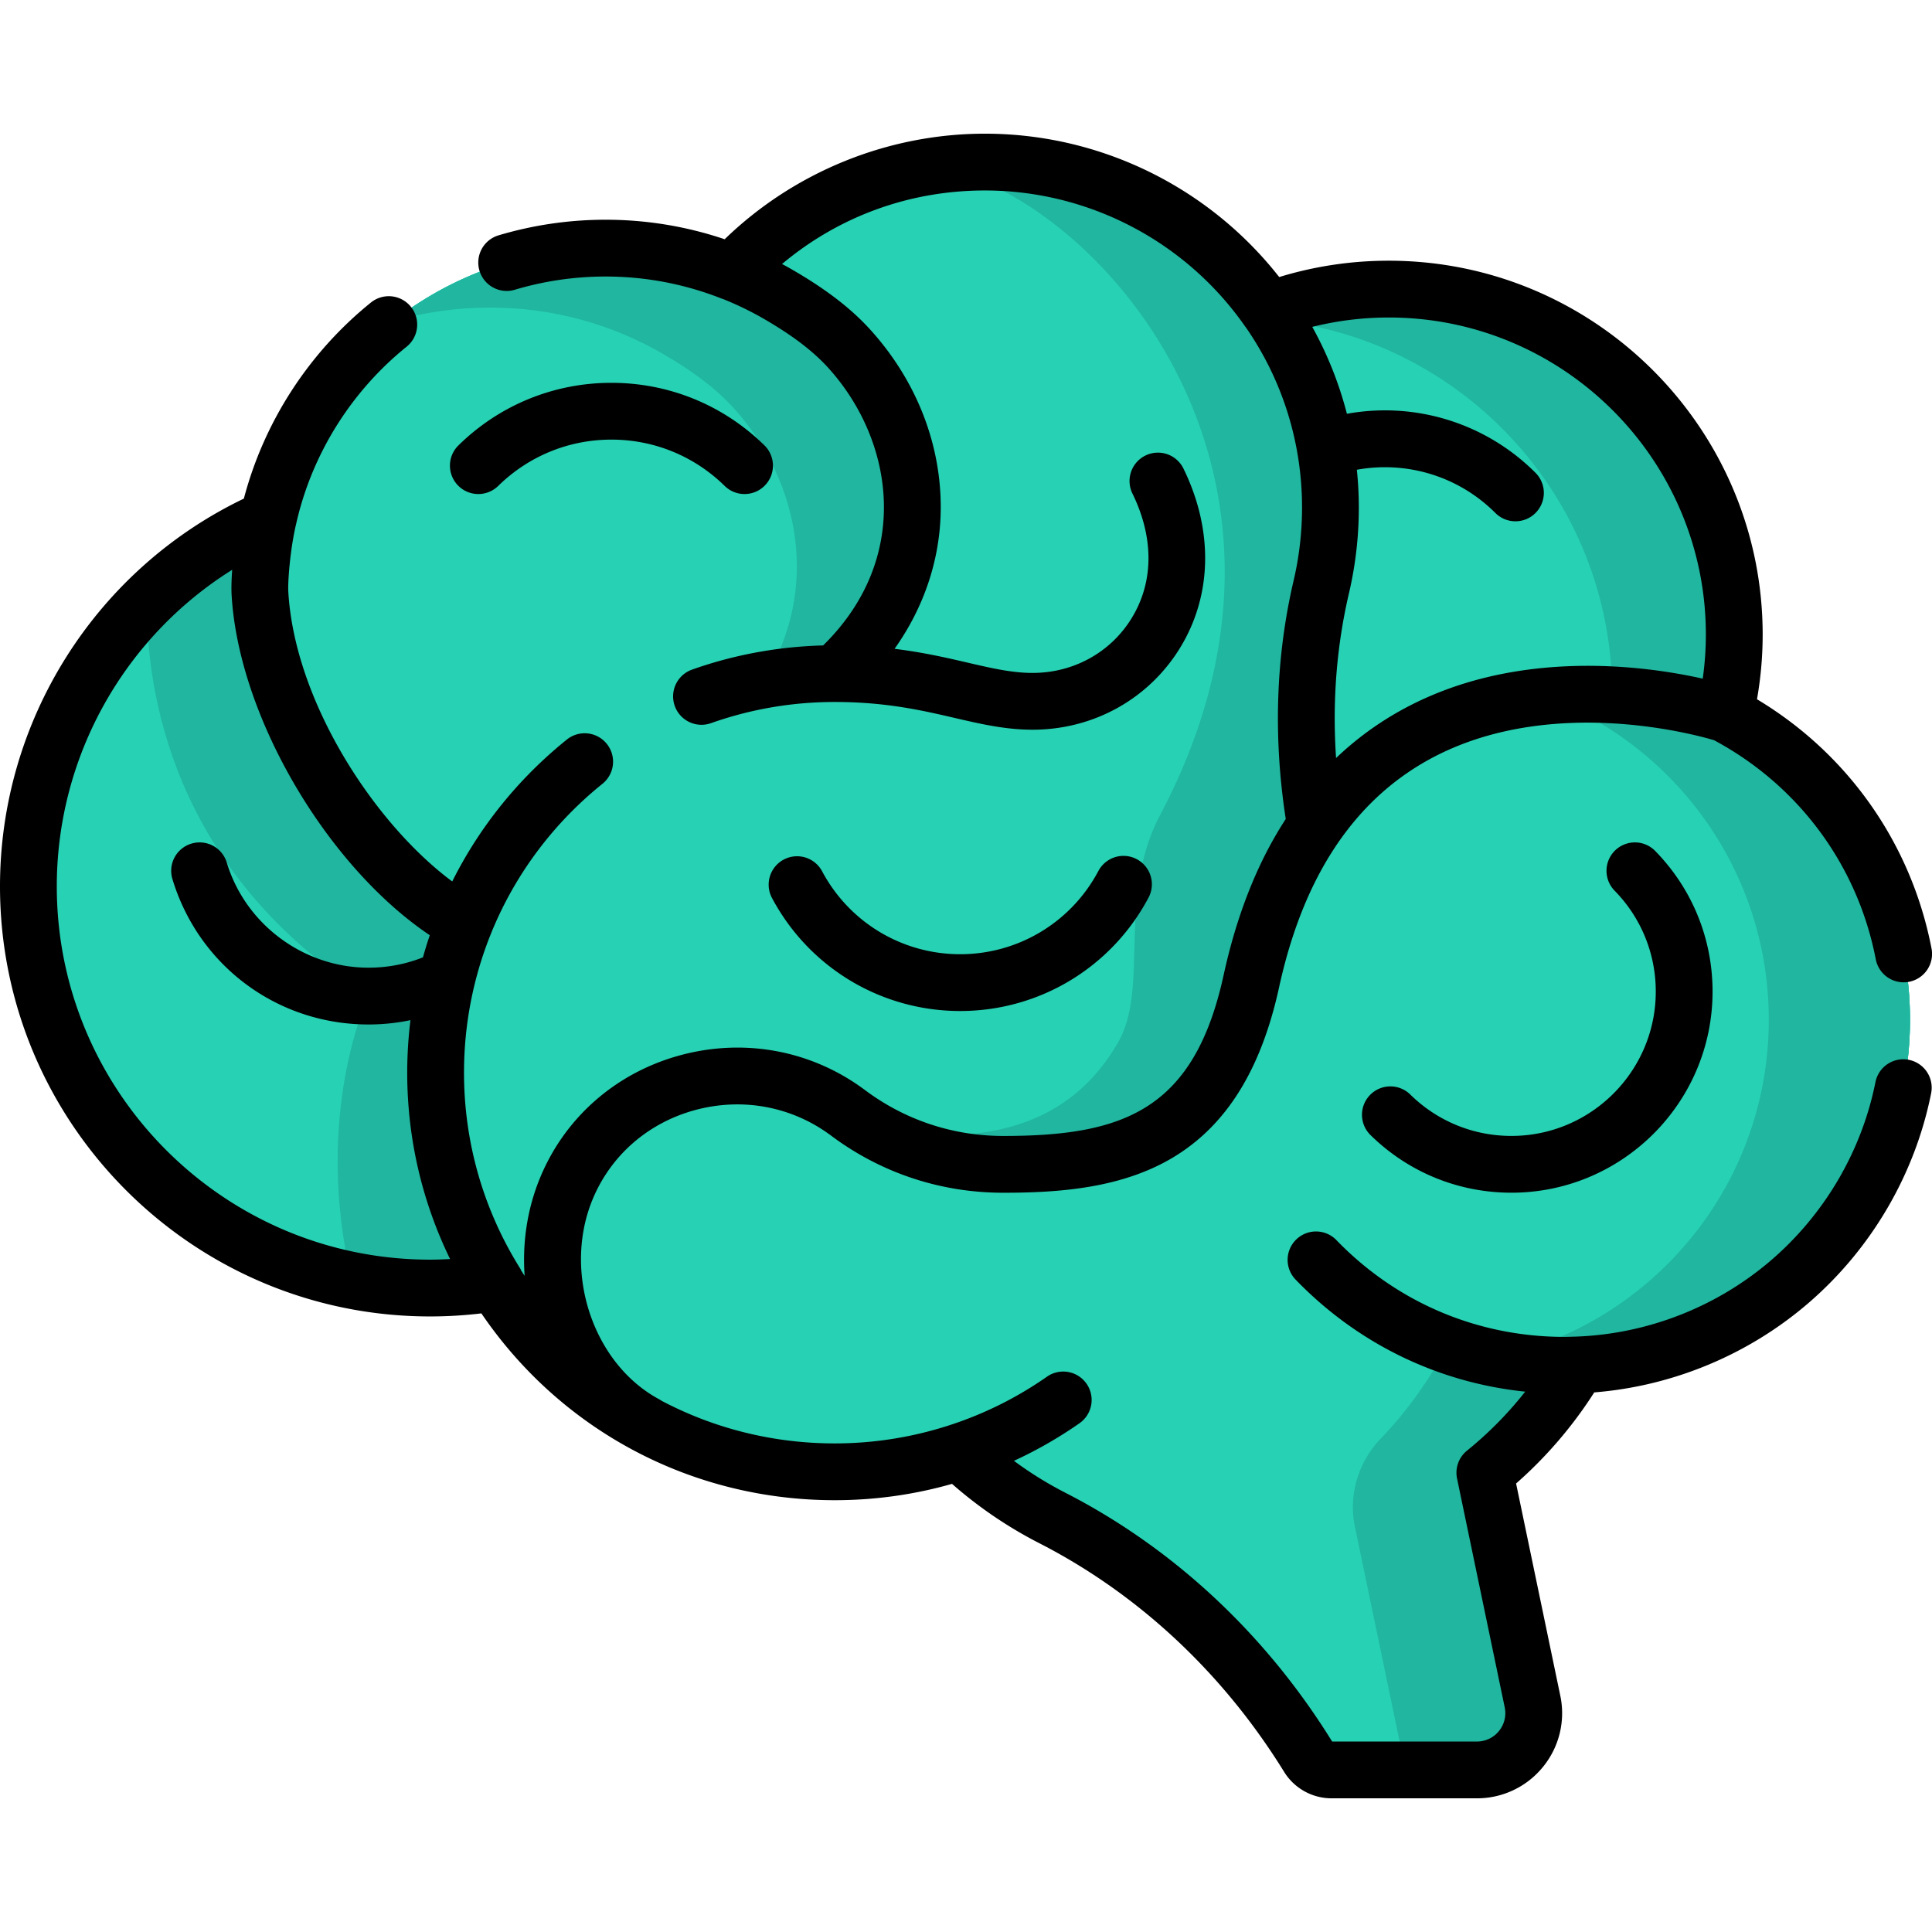 <svg xmlns="http://www.w3.org/2000/svg" version="1.1" xmlns:xlink="http://www.w3.org/1999/xlink" width="86" height="86" x="0" y="0" viewBox="0 0 510.318 510.318" style="enable-background:new 0 0 512 512" xml:space="preserve" class=""><g><path fill="#27d1b3" d="M504.5 269.359c0 49.22-38.97 89.32-87.74 91.18a106.072 106.072 0 0 1-24.55 28.47l12.589 60.441c1.94 9.315-5.17 18.059-14.685 18.059H351.78a7.338 7.338 0 0 1-6.24-3.479v-.001c-16.62-26.88-40.17-48.81-68.21-63.39a105.85 105.85 0 0 1-23.97-17.11c-10.35 3.39-21.4 5.23-32.88 5.23-13.33 0-26.08-2.47-37.82-6.99-21.61-8.31-39.78-23.52-51.83-42.95-5.6.92-11.36 1.41-17.23 1.41-58.6 0-106.1-47.51-106.1-106.11 0-43.39 26.04-80.68 63.35-97.13 9.05-40.87 45.48-71.45 89.08-71.45 11.81 0 23.09 2.27 33.45 6.36 16.66-17.89 40.4-29.09 66.78-29.09 1.6 0 3.19.04 4.77.12 29.08 1.5 54.55 16.63 70.18 39.1a91.11 91.11 0 0 1 31.72-5.67c50.4 0 91.26 40.86 91.26 91.27 0 7.2-.86 14.2-2.44 20.93 29.04 15.27 48.85 45.71 48.85 80.8z" opacity="1" data-original="#fee265" class=""></path><path fill="#20b69f" d="M504.5 269.359c0 49.22-38.97 89.32-87.74 91.18a106.072 106.072 0 0 1-24.55 28.47l12.589 60.441c1.94 9.315-5.17 18.059-14.685 18.059H351.78a7.338 7.338 0 0 1-6.24-3.479v-.001c-16.62-26.88-40.17-48.81-68.21-63.39a105.85 105.85 0 0 1-23.97-17.11c-10.35 3.39-21.4 5.23-32.88 5.23-13.33 0-26.08-2.47-37.82-6.99-10.8-30 3.22-88.04 29.18-85.53 22.65 2.19 63.33 14.02 83.51-20.92 8.3-14.38-.35-38.42 11.07-60 49.74-94.07-21.11-166.69-60.75-171.36l19.26-1.03c29.08 1.5 54.55 16.63 70.18 39.1a91.11 91.11 0 0 1 31.72-5.67c50.4 0 91.26 40.86 91.26 91.27 0 7.2-.86 14.2-2.44 20.93 29.04 15.27 48.85 45.71 48.85 80.8z" opacity="1" data-original="#fdd330" class=""></path><path fill="#27d1b3" d="M458.09 167.629c0 7.2-.86 14.2-2.44 20.93l-104.23 50.87-3.54-19.21c-3.99-21.61-3.87-43.87 1.14-65.26 1.57-6.71 2.4-13.7 2.4-20.89 0-19.34-6.02-37.28-16.29-52.05a91.223 91.223 0 0 1 31.7-5.66c50.4 0 91.26 40.86 91.26 91.27z" opacity="1" data-original="#fc9744" class=""></path><path fill="#20b69f" d="M458.09 167.629c0 7.2-.86 14.2-2.44 20.93l-32.03 15.63a98.867 98.867 0 0 0 2.22-20.78c0-51.39-39-93.67-89.01-98.85-.55-.85-1.12-1.7-1.7-2.54a91.223 91.223 0 0 1 31.7-5.66c50.4 0 91.26 40.86 91.26 91.27z" opacity="1" data-original="#fb8627" class=""></path><path fill="#27d1b3" d="M115.06 283.339c0 20.36 5.77 39.37 15.77 55.48-5.6.92-11.36 1.41-17.23 1.41-58.6 0-106.1-47.51-106.1-106.11 0-43.39 26.04-80.68 63.35-97.13l73.47 73.47c-18.13 18.93-29.26 44.6-29.26 72.88z" opacity="1" data-original="#1c96f9" class=""></path><path fill="#20b69f" d="M115.06 283.339c0 20.36 5.77 39.37 15.77 55.48-5.6.92-11.36 1.41-17.23 1.41-7.07 0-13.99-.69-20.67-2.02-10.48-44.05 4.41-75.1 4.41-75.1-52.13-33.22-58.74-80.99-58.53-104.23 9.19-9.13 20.03-16.59 32.04-21.89l73.47 73.47c-18.13 18.93-29.26 44.6-29.26 72.88z" opacity="1" data-original="#1785f8" class=""></path><path fill="#27d1b3" d="M220.48 177.919c-44.26 0-82.15 27.28-97.77 65.94-25.77-14.18-52.061-53.506-54.04-87.06-.172-2.916.25-7.84.74-11.66 5.72-44.89 44.07-79.6 90.52-79.6 16.73 0 32.41 4.5 45.89 12.36 6.83 3.98 13.39 8.54 18.64 14.37 21.21 23.54 24.18 60.23-3.98 85.65z" opacity="1" data-original="#27d1b3" class=""></path><path fill="#20b69f" d="M220.48 177.919c-6.36 0-12.58.56-18.63 1.64 14.72-23.65 9.66-52.13-7.89-71.6-5.25-5.83-11.81-10.39-18.64-14.37-13.48-7.86-29.16-12.36-45.89-12.36-8.92 0-17.55 1.28-25.7 3.67 15.48-12.13 35-19.36 56.2-19.36 16.73 0 32.41 4.5 45.89 12.36 6.83 3.98 13.39 8.54 18.64 14.37 21.21 23.54 24.18 60.23-3.98 85.65z" opacity="1" data-original="#20b69f" class=""></path><path fill="#27d1b3" d="M504.5 269.359c0 49.22-38.97 89.32-87.74 91.18a106.072 106.072 0 0 1-24.55 28.47l12.589 60.441c1.94 9.315-5.17 18.059-14.685 18.059H351.78a7.338 7.338 0 0 1-6.24-3.479v-.001c-16.62-26.88-40.17-48.81-68.21-63.39a105.85 105.85 0 0 1-23.97-17.11c-10.35 3.39-21.4 5.23-32.88 5.23-18.099 0-35.133-4.563-50.016-12.601-21.679-11.709-29.909-40.356-20.866-62.229 12.058-29.166 49.126-38.871 74.407-19.978 11.429 8.541 25.615 13.598 40.985 13.598 30.93 0 56.299-5.653 65.6-48.65 2.272-10.339 5.328-19.318 8.991-27.104 33.17-70.501 116.069-43.236 116.069-43.236 29.04 15.27 48.85 45.71 48.85 80.8z" opacity="1" data-original="#fb6672" class=""></path><path fill="#20b69f" d="M504.5 269.359c0 49.22-38.97 89.32-87.74 91.18a106.072 106.072 0 0 1-24.55 28.47l12.589 60.441c1.94 9.315-5.17 18.059-14.685 18.059H371.27l-13.377-64.224c-1.754-8.419.878-17.089 6.829-23.298a105.835 105.835 0 0 0 14.748-19.449c48.77-1.86 87.74-41.96 87.74-91.18 0-35.09-19.81-65.53-48.85-80.8 0 0-6.72-2.21-17.1-3.75 28.58-4.74 54.39 3.75 54.39 3.75 29.04 15.271 48.85 45.711 48.85 80.801z" opacity="1" data-original="#fb4a59" class=""></path><path d="M504.204 279.942a7.502 7.502 0 0 0-8.822 5.89c-3.624 18.178-13.411 34.887-27.558 47.049-14.29 12.285-32.526 19.444-51.349 20.16-.562.021-2.688.083-3.236.083-22.901 0-44.284-9.067-60.21-25.531a7.5 7.5 0 1 0-10.781 10.429c16.351 16.902 37.581 27.189 60.623 29.567a98.258 98.258 0 0 1-15.384 15.59 7.5 7.5 0 0 0-2.621 7.357l12.59 60.442a7.47 7.47 0 0 1-1.524 6.261 7.467 7.467 0 0 1-5.819 2.769h-38.244c-17.56-28.378-41.947-51.111-70.531-65.748a97.763 97.763 0 0 1-13.517-8.396 112.26 112.26 0 0 0 17.322-9.935 7.5 7.5 0 1 0-8.599-12.291 97.333 97.333 0 0 1-26.477 13.055 97.865 97.865 0 0 1-29.583 4.57c-16.302 0-31.916-3.966-45.747-11.266a7.744 7.744 0 0 0-.707-.437c-17.42-9.409-25.434-33.572-17.499-52.765 4.783-11.57 14.589-20.149 26.904-23.537 12.597-3.467 25.746-1.022 36.083 6.701 13.209 9.872 28.935 15.091 45.475 15.091 14.459 0 31.083-1.101 44.755-9.262 14.198-8.476 23.414-23.294 28.17-45.279 2.066-9.403 4.91-17.99 8.453-25.52 12.462-26.489 33.94-41.204 63.836-43.735 20.954-1.775 39.144 3.248 42.536 4.258 22.348 11.975 37.902 33.009 42.714 57.82a7.5 7.5 0 1 0 14.725-2.856c-5.364-27.661-22.034-51.342-46.089-65.773a98.803 98.803 0 0 0 1.497-17.076c0-54.458-44.305-98.763-98.762-98.763a98.55 98.55 0 0 0-28.936 4.315c-18.676-23.811-47.328-37.868-77.734-37.868-25.616 0-50.392 10.104-68.744 27.882a98.227 98.227 0 0 0-31.483-5.152 98.822 98.822 0 0 0-28.242 4.12 7.5 7.5 0 1 0 4.287 14.375 83.795 83.795 0 0 1 23.956-3.495 83.326 83.326 0 0 1 30.699 5.832c.096.038.196.057.294.091a83.546 83.546 0 0 1 11.122 5.417c7.49 4.363 12.842 8.465 16.844 12.909 17.298 19.199 22.034 50.142-1.464 73.195-11.856.316-23.495 2.446-34.635 6.39a7.5 7.5 0 0 0-4.567 9.573c1.383 3.905 5.671 5.953 9.573 4.567 10.485-3.713 21.483-5.595 32.687-5.595 13.536 0 23.177 2.239 31.683 4.214 6.892 1.601 13.401 3.112 20.573 3.112 15.949 0 30.442-7.968 38.769-21.313 8.695-13.935 9.09-31.31 1.084-47.67a7.498 7.498 0 0 0-10.034-3.439 7.5 7.5 0 0 0-3.44 10.033c5.765 11.78 5.646 23.549-.336 33.136-5.569 8.926-15.305 14.254-26.043 14.254-5.453 0-10.888-1.262-17.18-2.724-5.439-1.262-11.702-2.714-19.271-3.644 7.822-11.019 12.087-23.719 12.195-36.927.141-17.076-6.412-33.84-18.451-47.202-5.071-5.631-11.565-10.661-20.435-15.828a96.114 96.114 0 0 0-3.031-1.69c14.999-12.576 33.668-19.42 53.589-19.42 27.397 0 53.116 13.46 68.798 36.005.045.065.103.117.15.181 9.691 14.022 14.817 30.466 14.817 47.573 0 6.48-.741 12.934-2.202 19.18-4.736 20.216-5.438 41.435-2.099 63.073a103.031 103.031 0 0 0-6.823 12.281c-4.019 8.542-7.225 18.193-9.536 28.711-7.771 35.926-26.475 42.736-58.269 42.736-13.278 0-25.898-4.187-36.495-12.106-14.073-10.518-31.948-13.852-49.042-9.148-16.813 4.626-30.221 16.388-36.787 32.27-3.446 8.335-4.718 17.241-4.088 25.941a107.28 107.28 0 0 1-1.058-1.646l.065-.004c-9.508-15.076-15.025-32.907-15.025-52.014 0-12.698 2.431-25.036 7.011-36.465.054-.123.1-.247.147-.371 6.169-15.213 16.164-28.799 29.366-39.441a7.5 7.5 0 1 0-9.413-11.678c-12.856 10.362-23.069 23.148-30.221 37.439-20.378-15.105-41.574-47.297-43.295-76.467-.118-1.997.161-6.121.693-10.271a83.533 83.533 0 0 1 1.251-7.228c.021-.083.052-.163.07-.247 4.077-18.413 14.459-35.119 29.233-47.04a7.5 7.5 0 1 0-9.42-11.674c-16.424 13.254-28.245 31.535-33.57 51.799C25.158 150.566 0 190.362 0 234.12c0 62.642 50.963 113.604 113.604 113.604 4.508 0 9.046-.271 13.547-.808 21.097 30.991 55.628 49.346 93.332 49.346 10.53 0 20.93-1.449 30.98-4.313A112.977 112.977 0 0 0 274.5 407.61c26.174 13.402 48.532 34.275 64.658 60.363a14.741 14.741 0 0 0 12.618 7.033h38.336a22.408 22.408 0 0 0 17.457-8.305 22.404 22.404 0 0 0 4.57-18.783l-11.679-56.067a112.856 112.856 0 0 0 20.643-24.063c20.75-1.658 40.677-9.932 56.499-23.534 16.676-14.336 28.214-34.043 32.49-55.492a7.499 7.499 0 0 0-5.888-8.82zm-53.617-112.316c0 3.874-.28 7.764-.825 11.634-8.753-1.961-23.597-4.341-40.308-2.996-22.786 1.828-41.885 9.997-56.546 23.963-1.01-14.924.127-29.523 3.414-43.559a99.356 99.356 0 0 0 2.597-22.599c0-3.355-.183-6.686-.515-9.989 13.255-2.408 26.911 1.746 36.581 11.414 1.464 1.465 3.384 2.197 5.303 2.197s3.839-.732 5.303-2.196a7.5 7.5 0 0 0 0-10.606 56.18 56.18 0 0 0-49.817-15.589 97.881 97.881 0 0 0-9.151-22.96 83.71 83.71 0 0 1 20.201-2.477c46.188 0 83.763 37.576 83.763 83.763zM15 234.12c0-34.287 17.802-65.769 46.333-83.62-.167 2.284-.267 4.749-.15 6.741 1.898 32.168 25.269 71.626 52.342 89.786a112.079 112.079 0 0 0-1.806 5.851c-4.565 1.81-9.393 2.727-14.381 2.727-17.094 0-32.491-11.417-37.441-27.764a7.498 7.498 0 0 0-9.352-5.004 7.5 7.5 0 0 0-5.004 9.352c6.959 22.978 27.775 38.416 51.798 38.416 3.764 0 7.463-.389 11.077-1.141-.559 4.57-.854 9.201-.854 13.876 0 17.641 4.077 34.341 11.326 49.224-1.763.094-3.526.16-5.284.16C59.234 332.725 15 288.491 15 234.12z" fill="#000000" opacity="1" data-original="#000000" class=""></path><path d="M131.6 128.348c8.039-7.887 18.66-12.229 29.907-12.229s21.868 4.343 29.907 12.229a7.471 7.471 0 0 0 5.252 2.146 7.5 7.5 0 0 0 5.253-12.853c-10.86-10.654-25.212-16.522-40.412-16.522s-29.552 5.868-40.412 16.522a7.498 7.498 0 0 0-.101 10.605 7.5 7.5 0 0 0 10.606.102zM399.223 300.042c-10.018 0-19.483-3.862-26.652-10.874a7.5 7.5 0 1 0-10.488 10.722c9.989 9.771 23.179 15.151 37.141 15.151 29.296 0 53.13-23.834 53.13-53.131 0-13.961-5.381-27.15-15.151-37.14a7.499 7.499 0 0 0-10.606-.117 7.5 7.5 0 0 0-.118 10.605c7.013 7.17 10.875 16.635 10.875 26.651 0 21.027-17.105 38.133-38.131 38.133zM253.618 267.048c20.893 0 39.961-11.48 49.763-29.961a7.5 7.5 0 0 0-13.252-7.028c-7.193 13.563-21.184 21.988-36.511 21.988s-29.317-8.426-36.51-21.988a7.501 7.501 0 0 0-13.252 7.028c9.802 18.48 28.869 29.961 49.762 29.961z" fill="#000000" opacity="1" data-original="#000000" class=""></path></g></svg>
